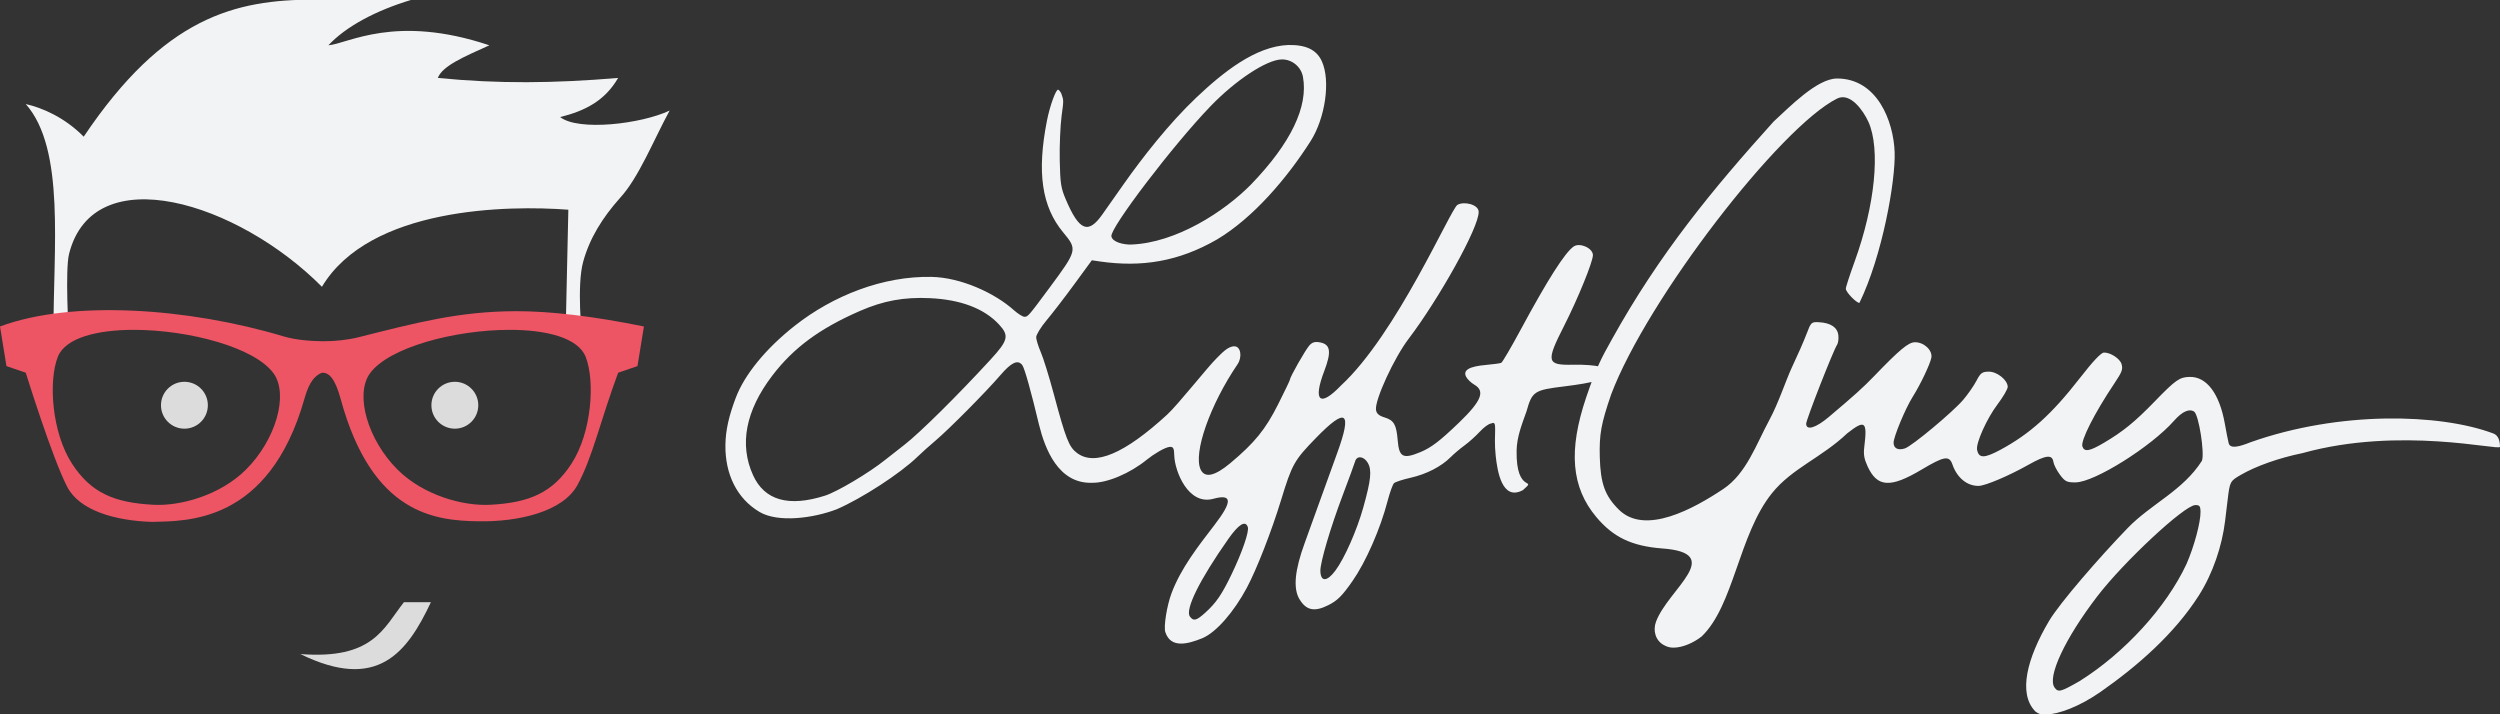 <?xml version="1.0" encoding="UTF-8" standalone="no"?>
<svg id="svg4187" xmlns:rdf="http://www.w3.org/1999/02/22-rdf-syntax-ns#" xmlns="http://www.w3.org/2000/svg" height="60" width="210" version="1.1" xmlns:cc="http://creativecommons.org/ns#" xmlns:dc="http://purl.org/dc/elements/1.1/" viewBox="0 0 210 60">
 <rect x="0" y="0" width="210" height="60" fill="#333333" stroke="none"/>
 <title id="title4317">LyftGuy Logo</title>
 <g id="layer1" transform="translate(-0 -992.36)">
  <g id="g4316">
   <path id="path4337-1" d="m170.95 1052.1c-1.436-1.498-0.693-4.434 1.169-7.577 0.899-1.516 4.239-5.359 6.611-7.812 1.948-2.015 4.637-3.135 6.233-5.646 0.238-0.653-0.267-3.856-0.65-4.124-0.405-0.284-1.009-0.014-1.682 0.75-1.928 2.189-6.687 5.173-8.276 5.189-0.736 0.01-0.895-0.071-1.322-0.645-0.267-0.36-0.513-0.842-0.546-1.071-0.093-0.648-0.631-0.588-2.091 0.234-1.653 0.931-3.615 1.764-4.182 1.776-0.97 0.02-1.816-0.669-2.211-1.801-0.268-0.768-0.693-0.697-2.59 0.434-2.617 1.56-3.725 1.494-4.536-0.272-0.293-0.637-0.355-1.006-0.277-1.639 0.265-2.15 0.067-2.309-1.425-1.144-2.176 2.065-4.637 2.933-6.327 5.032-2.805 3.485-3.199 9.457-5.918 12.045-0.645 0.503-1.562 0.932-2.354 0.933-0.312 0-0.537-0.065-0.82-0.22-0.703-0.383-0.926-1.225-0.65-1.964 1.025-2.742 5.929-5.775 0.47-6.152-2.526-0.204-4.062-0.941-5.483-2.631-2.103-2.503-2.365-5.592-0.851-10.064 0.841-2.485 1.269-3.28 2.125-4.809 4.025-7.267 8.533-12.709 13.606-18.34 1.284-1.173 3.651-3.628 5.338-3.628 3.375 0 4.745 3.58 4.839 6.187 0.085 2.393-1.031 8.706-2.959 12.662-0.265 0-1.137-0.907-1.142-1.185-0.006-0.13 0.328-1.152 0.734-2.271 1.724-4.748 2.192-9.478 1.163-11.754-0.411-0.909-1.51-2.514-2.635-1.952-4.773 2.386-15.933 16.811-18.974 24.849-0.848 2.475-1.004 3.339-0.955 5.259 0.058 2.224 0.434 3.263 1.6 4.42 2.204 2.185 6.301-0.083 8.78-1.738 1.936-1.292 2.763-3.759 3.87-5.803 0.761-1.405 1.415-3.409 1.887-4.407 0.472-0.998 1.029-2.268 1.236-2.821 0.363-0.968 0.402-1.005 1.027-0.975 0.983 0.049 1.56 0.43 1.638 1.082 0.037 0.307-0.011 0.67-0.101 0.806-0.322 0.477-2.608 6.316-2.601 6.644 0.012 0.59 0.807 0.352 1.899-0.568 2.104-1.774 2.9-2.491 3.776-3.401 2.166-2.251 2.906-2.869 3.452-2.88 0.766-0.016 1.507 0.679 1.388 1.3-0.106 0.554-0.922 2.263-1.573 3.296-0.609 0.967-1.609 3.374-1.599 3.85 0.008 0.472 0.377 0.655 0.948 0.473 0.585-0.186 4.016-3.043 4.899-4.08 0.397-0.466 0.899-1.188 1.115-1.605 0.341-0.656 0.478-0.758 1.029-0.764 0.699-0.01 1.585 0.697 1.597 1.272 0.006 0.183-0.388 0.856-0.872 1.497-0.884 1.171-1.808 3.229-1.702 3.789 0.139 0.733 0.603 0.734 1.953 0.01 2.496-1.347 4.32-2.991 6.671-6.016 1.114-1.433 1.792-2.151 2.037-2.156 0.542-0.011 1.341 0.51 1.473 0.961 0.13 0.443 0.051 0.655-0.607 1.639-1.678 2.509-2.845 4.815-2.679 5.291 0.168 0.479 0.605 0.402 1.825-0.321 1.602-0.949 2.586-1.751 4.242-3.458 1.768-1.822 2.09-2.049 2.947-2.067 1.425-0.03 2.502 1.406 2.95 3.932 0.126 0.711 0.272 1.45 0.324 1.641 0.127 0.469 0.811 0.328 1.847-0.089 7.445-2.632 15.877-2.422 20.387-0.731 0.39 0.146 0.556 0.563 0.552 1.122-0.005 0.349-8.393-1.752-16.586 0.527-1.961 0.4-3.901 1.084-5.188 1.831-0.896 0.52-0.914 0.555-1.099 2.085-0.047 0.385-0.145 1.196-0.218 1.802-0.25 2.06-1.015 4.376-2.2 6.237-2.064 3.242-5.181 5.948-8.234 8.084-1.771 1.241-3.54 1.907-4.7 1.933-0.355 0.01-0.57-0.097-0.822-0.286zm3.748-2.534c3.781-2.374 7.273-6.199 8.964-9.821 0.646-1.465 1.2-3.531 1.183-4.418-0.008-0.455-0.084-0.547-0.442-0.54-0.919 0.02-6.012 4.764-8.244 7.681-2.709 3.54-4.219 6.775-3.571 7.652 0.308 0.417 0.506 0.365 2.111-0.554zm-76.808-4.098c-0.158-0.474 0.131-2.245 0.521-3.283 0.794-2.111 2.241-3.949 3.607-5.728 1.522-1.982 1.499-2.634-0.1-2.198-2.113 0.575-3.233-2.322-3.279-3.621-0.013-0.611-0.078-0.747-0.351-0.742-0.417 0.01-1.442 0.659-1.938 1.064-1.417 1.157-3.355 1.985-4.643 1.954-2.806 0.074-3.926-2.831-4.43-4.883-0.665-2.791-1.212-4.74-1.401-4.996-0.364-0.493-0.913-0.245-1.829 0.823-1.19 1.389-4.332 4.559-5.461 5.511-0.488 0.411-1.175 1.026-1.525 1.367-1.438 1.396-4.668 3.494-6.777 4.403-1.943 0.747-4.91 1.148-6.474 0.229-1.936-1.137-2.902-3.216-2.875-5.612 0.015-1.262 0.295-2.461 0.871-3.985 0.736-1.947 2.531-4.139 4.952-6.046 3.231-2.545 7.421-4.187 11.487-4.106 2.483 0.049 5.319 1.361 6.909 2.785 0.352 0.315 0.759 0.57 0.904 0.567 0.295-0.01 0.332-0.049 2.112-2.453 2.322-3.136 2.337-3.195 1.142-4.632-1.804-2.171-2.223-5.045-1.368-9.389 0.25-1.267 0.745-2.602 0.932-2.606 0.065-0.001 0.232 0.207 0.283 0.348 0.209 0.579 0.181 0.599 0.017 1.847-0.111 0.852-0.182 2.536-0.157 3.744 0.041 1.947 0.098 2.318 0.509 3.284 1.123 2.64 1.882 2.95 3.071 1.257 0.408-0.582 1.222-1.737 1.808-2.568 1.54-2.184 3.79-5.072 6.078-7.241 2.229-2.113 4.975-4.32 7.729-4.421 1.483-0.031 2.378 0.399 2.817 1.356 0.757 1.647 0.285 4.79-0.933 6.707-1.998 3.144-4.835 6.458-7.855 8.263-3.259 1.886-6.38 2.352-9.83 1.86l-0.697-0.104-1.46 1.996c-0.803 1.098-1.857 2.468-2.342 3.045-0.485 0.577-0.878 1.22-0.874 1.429 0.007 0.208 0.18 0.773 0.39 1.255 0.21 0.482 0.694 2.039 1.075 3.459 1.023 3.82 1.285 4.489 1.956 4.998 1.497 1.135 4.014 0.065 7.594-3.229 0.903-0.831 3.404-4 4.12-4.7 0.429-0.419 0.948-1.026 1.51-1.026 0.562 0 0.665 0.928 0.274 1.503-2.315 3.402-3.755 7.494-3.099 8.857 0.35 0.728 1.192 0.541 2.498-0.554 2.04-1.71 2.943-2.823 4.003-4.929 0.552-1.097 1.002-2.037 1.001-2.091-0.007-0.201 1.303-2.5 1.623-2.856 0.25-0.278 0.482-0.342 0.921-0.254 0.859 0.17 0.946 0.795 0.335 2.395-0.973 2.549-0.376 3.076 1.392 1.232 4.68-4.309 9.221-14.835 9.792-15.182 0.534-0.324 1.764-0.047 1.785 0.576 0.045 1.296-3.368 7.359-5.873 10.658-1.229 1.604-2.869 5.17-2.752 5.985 0.045 0.312 0.247 0.491 0.721 0.635 0.789 0.241 0.994 0.599 1.103 1.93 0.116 1.416 0.448 1.586 1.91 0.981 0.907-0.376 1.642-0.938 3.25-2.486 1.874-1.805 2.208-2.638 1.273-3.179-0.281-0.163-0.595-0.469-0.696-0.681-0.26-0.541 0.269-0.85 1.67-0.975 0.61-0.054 1.189-0.133 1.286-0.175 0.097-0.042 0.83-1.29 1.629-2.774 2.262-4.2 3.73-6.506 4.46-7.002 0.515-0.35 1.603 0.134 1.615 0.719 0.011 0.538-1.268 3.682-2.414 5.933-1.546 3.036-1.481 3.328 0.735 3.281 1.955-0.041 3.28 0.267 3.087 0.716-0.204 0.475-1.338 0.802-3.809 1.102-2.535 0.307-2.708 0.421-3.179 2.105-0.389 1.08-0.809 2.148-0.83 3.273-0.07 3.773 1.8 2.202 0.532 3.335-1.767 0.956-2.153-1.633-2.287-2.865-0.214-1.956 0.215-3.035-0.384-2.728-0.18 0-0.608 0.311-0.951 0.683-0.343 0.372-0.925 0.895-1.293 1.162-0.368 0.268-0.894 0.713-1.169 0.99-0.769 0.776-2.029 1.423-3.348 1.719-0.659 0.148-1.288 0.353-1.397 0.456-0.109 0.103-0.353 0.777-0.54 1.497-0.615 2.358-1.824 5.116-2.954 6.734-0.867 1.242-1.257 1.63-2.024 2.016-1.168 0.587-1.855 0.445-2.424-0.5-0.545-0.906-0.402-2.426 0.447-4.744 0.203-0.553 0.726-2.002 1.162-3.219 0.437-1.217 1.132-3.142 1.546-4.277 1.294-3.549 0.784-3.928-1.764-1.311-1.831 1.879-2.015 2.206-2.935 5.219-0.8 2.62-2.047 5.814-2.877 7.37-1.049 1.966-2.563 3.77-3.779 4.255-1.192 0.476-2.607 0.854-3.063-0.515zm3.339-1.629c0.93-0.839 1.416-1.549 2.238-3.268 0.895-1.871 1.478-3.574 1.349-3.942-0.203-0.581-0.766-0.236-1.636 1.002-2.42 3.444-3.655 5.941-3.225 6.523 0.299 0.405 0.543 0.344 1.274-0.316zm10.945-3.551c0.764-1.023 1.802-3.372 2.343-5.303 0.647-2.309 0.731-3.142 0.378-3.746-0.33-0.564-0.923-0.631-1.066-0.121-0.054 0.193-0.527 1.484-1.051 2.868-1.018 2.689-1.882 5.618-1.867 6.328 0.02 0.938 0.552 0.928 1.264-0.025zm-42.869-6.294c1.03-0.329 3.688-1.911 5.065-3.015 0.338-0.271 1.053-0.831 1.588-1.245 1.288-0.995 4.456-4.128 7.254-7.174 1.479-1.611 1.574-2.007 0.703-2.946-1.245-1.342-3.213-2.089-5.815-2.209-2.168-0.1-3.888 0.215-5.854 1.071-3.398 1.48-5.596 3.103-7.382 5.449-2.233 2.935-2.779 5.773-1.605 8.355 0.961 2.114 2.991 2.689 6.047 1.714zm35.806-26.162c3.32-3.449 4.793-6.509 4.338-9.015-0.154-0.852-0.924-1.482-1.789-1.465-1.262 0.025-3.869 1.742-5.989 3.944-3.138 3.259-8.443 10.224-8.315 10.916 0.093 0.504 1.072 0.712 1.676 0.689 3.76-0.143 7.809-2.754 10.078-5.068z" fill="#F2F3F4"/>
   <path id="path4313-1" d="m2.163 1001.1c3.348 3.775 2.301 12.149 2.331 19.24h1.277s-0.317-5.291 0.035-6.675c2.064-8.1 14.2-4.303 21.236 2.785 4.021-6.716 15.65-6.857 20.699-6.474l-0.235 10.653h1.38s-0.456-4.265 0.1-6.282c0.549-1.99 1.613-3.688 3.086-5.35 1.578-1.696 2.853-4.927 4.177-7.349-2.427 1.141-7.67 1.742-9.195 0.548 2.158-0.541 3.78-1.41 4.868-3.289-5.403 0.454-10.075 0.501-15.144 0 0.376-1.015 2.218-1.787 4.327-2.741-7.92-2.655-11.881-0.128-13.522 0 1.458-1.556 3.924-2.909 7.031-3.837-2.924 0.066-5.52 0-8.216 0-6.674 0-12.623 1.474-19.368 11.513-1.612-1.637-3.523-2.441-4.868-2.741z" fill-rule="evenodd" fill="#F2F3F4"/>
   <path id="path4327-8" d="m43.337 1018.5c-4.822 0.01-8.441 0.992-13.236 2.192-0.861 0.216-1.971 0.339-2.966 0.334-1.111-0.01-2.35-0.121-3.31-0.409-8.021-2.405-17.806-3.076-23.824-0.832l0.541 3.328 1.623 0.555s2.191 7.081 3.471 9.57c1.033 2.01 4.028 2.867 7.161 2.962 2.812-0.086 9.787 0.186 12.781-10.364 0.247-0.85 0.597-1.825 1.467-2.169 0.604-0.023 1.102 0.492 1.574 2.22 2.651 9.716 7.978 10.207 11.597 10.262 3.401 0.052 7.077-0.822 8.288-3.042 1.278-2.341 1.933-5.434 3.421-9.44l1.623-0.555 0.541-3.328c-4.272-0.87-7.857-1.288-10.75-1.285zm-32.05 1.566c4.571 0.01 10.118 1.47 11.696 3.661 1.285 1.783 0.175 5.6-2.33 8.088-2.166 2.151-5.491 3.07-7.782 2.946-3.298-0.177-5.227-1.012-6.81-3.434-1.726-2.641-2.001-6.979-1.201-9 0.63-1.59 3.3-2.266 6.428-2.261zm31.479 0c3.127-0.01 5.798 0.671 6.428 2.261 0.801 2.021 0.526 6.359-1.201 9-1.583 2.422-3.513 3.257-6.81 3.434-2.291 0.123-5.616-0.795-7.782-2.946-2.505-2.488-3.614-6.305-2.329-8.088 1.578-2.191 7.125-3.653 11.695-3.661z" fill-rule="evenodd" fill="#ED5565"/>
   <g fill="#dcdcdc">
    <path id="path4329-7" d="m25.229 1047.3c6.114 0.475 6.976-2.167 8.703-4.357h2.266c-2.001 4.249-4.494 7.53-10.969 4.357z" fill-rule="evenodd"/>
    <ellipse id="circle4333-3" cy="1026.4" rx="1.969" ry="1.969" cx="15.491"/>
    <ellipse id="ellipse4230-7" rx="1.969" cy="1026.4" ry="1.969" cx="38.207"/>
   </g>
  </g>
 </g>
</svg>
